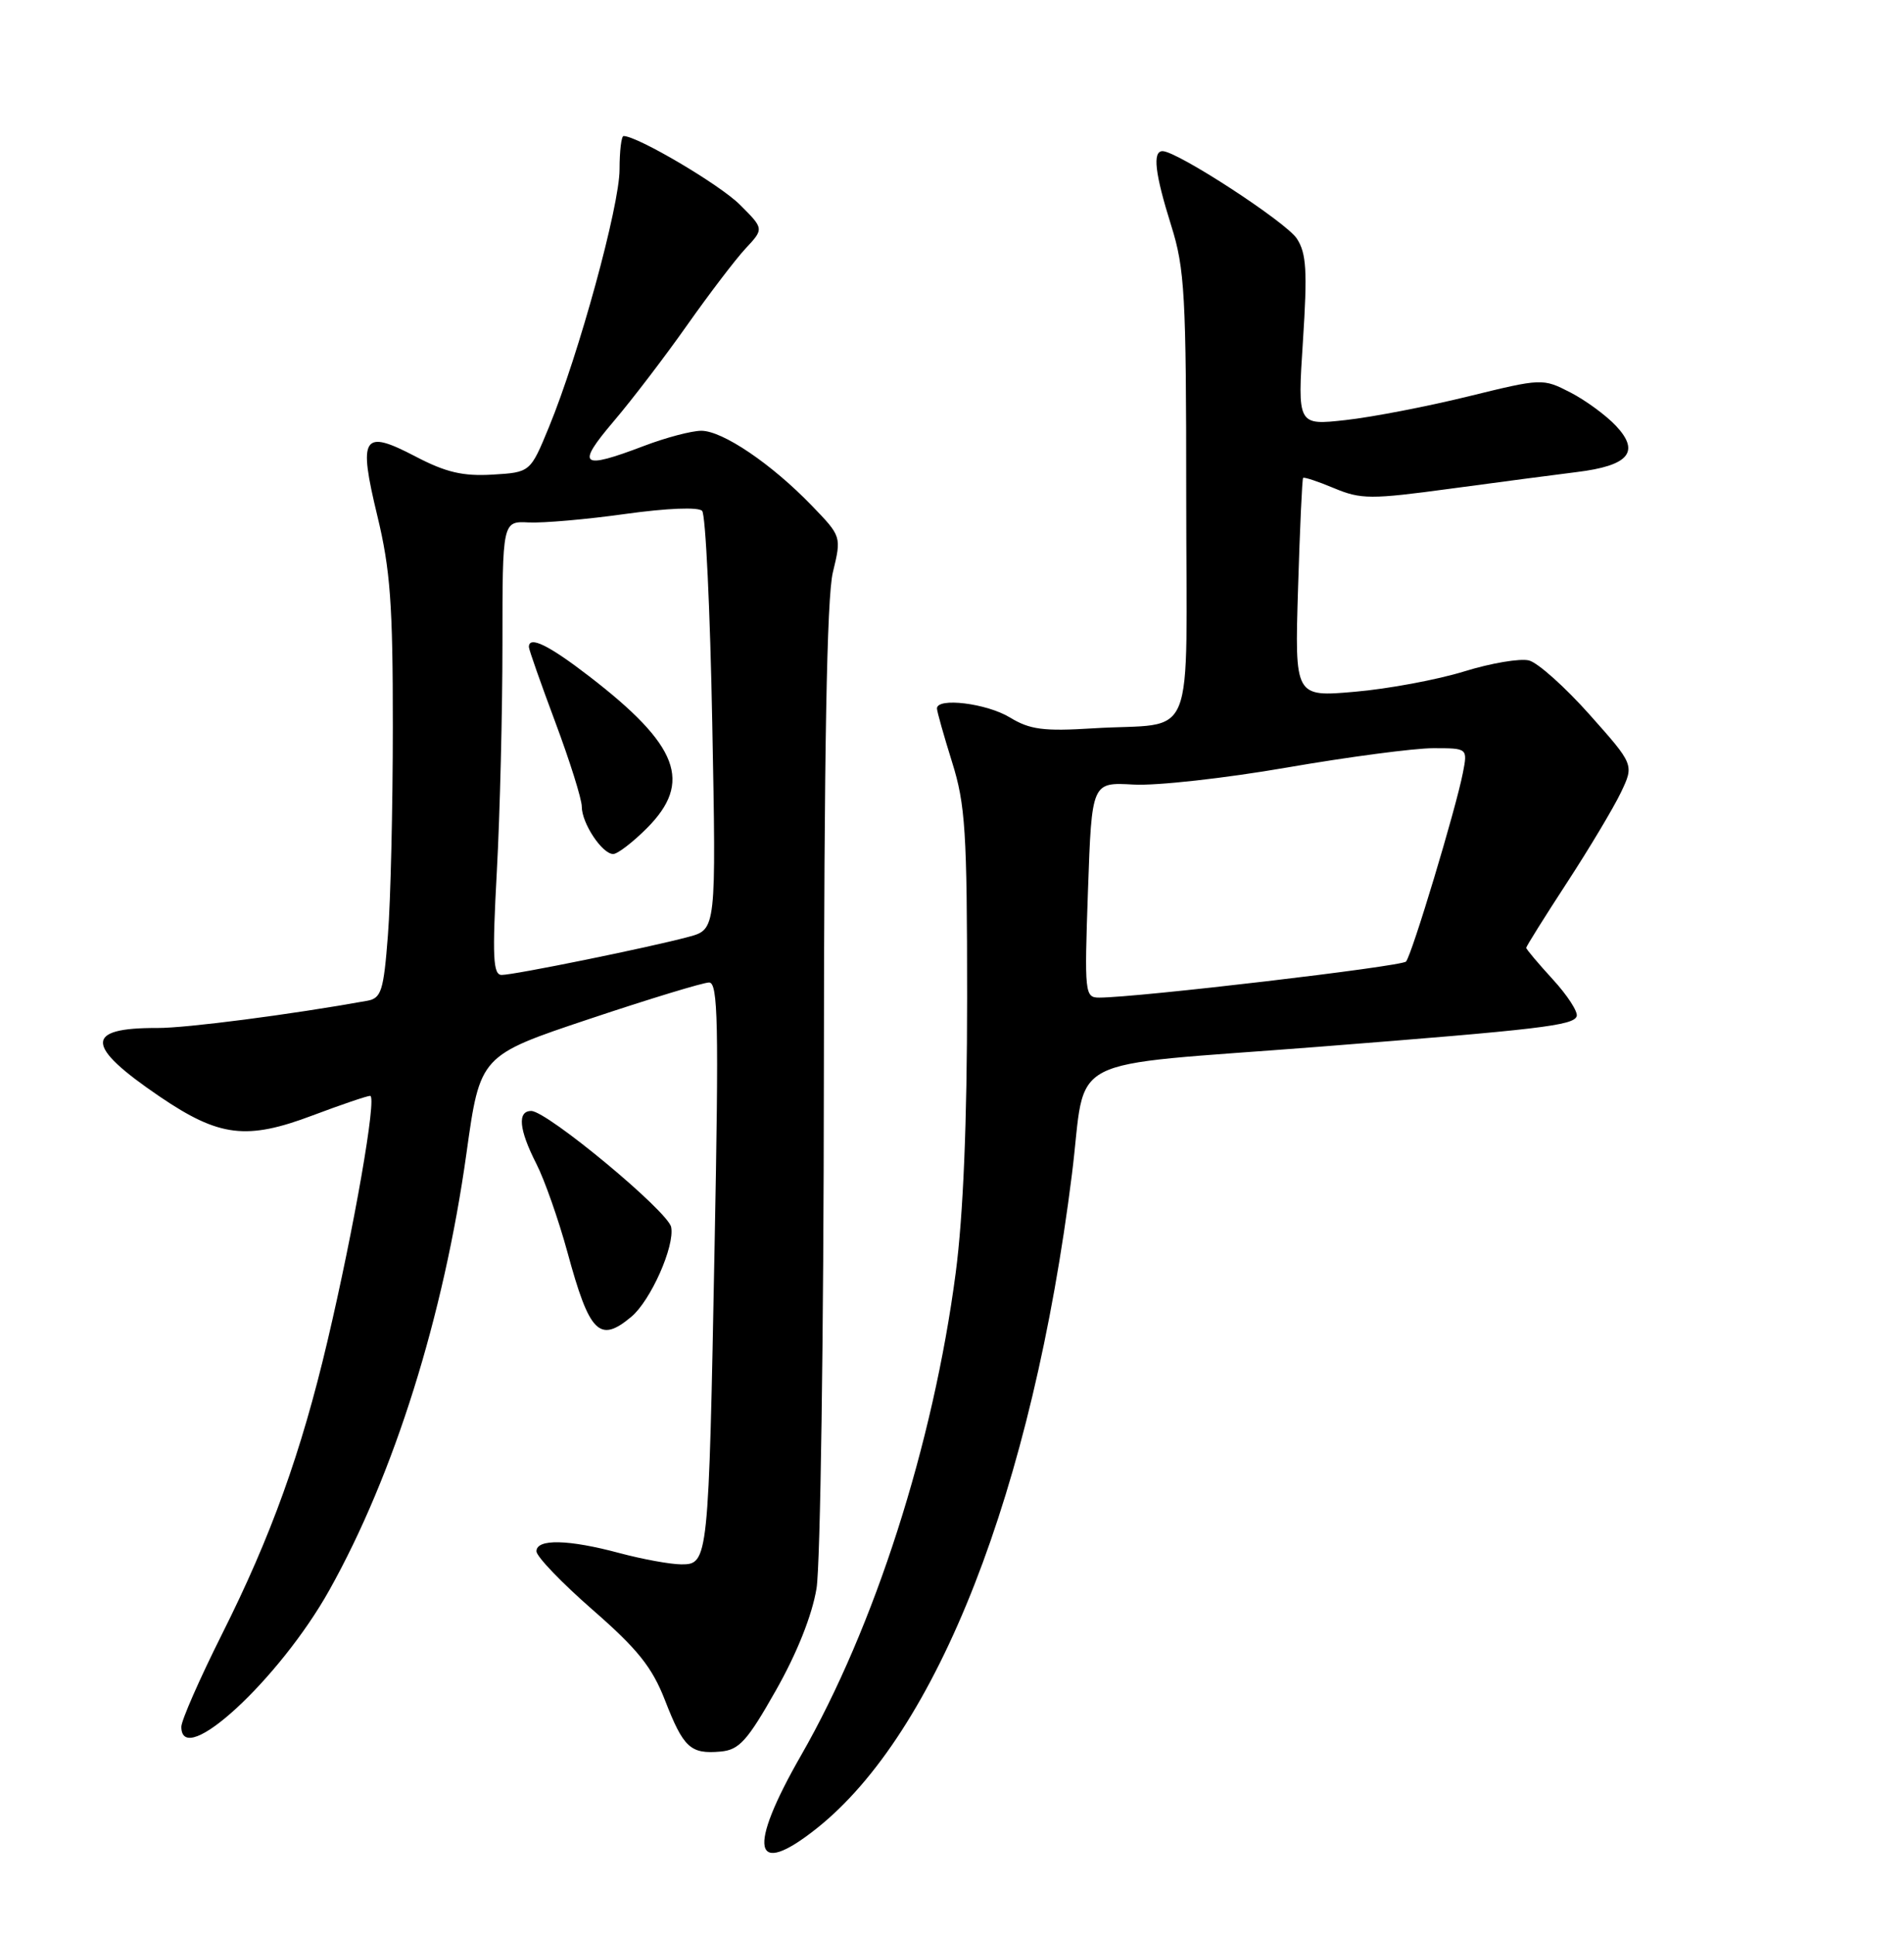 <?xml version="1.0" encoding="UTF-8" standalone="no"?>
<!DOCTYPE svg PUBLIC "-//W3C//DTD SVG 1.1//EN" "http://www.w3.org/Graphics/SVG/1.1/DTD/svg11.dtd" >
<svg xmlns="http://www.w3.org/2000/svg" xmlns:xlink="http://www.w3.org/1999/xlink" version="1.1" viewBox="0 0 252 256">
 <g >
 <path fill="currentColor"
d=" M 108.05 241.96 C 124.08 229.26 136.64 197.13 141.87 155.40 C 143.91 139.18 139.97 141.21 174.50 138.51 C 203.83 136.21 208.27 135.69 208.68 134.46 C 208.87 133.89 207.45 131.69 205.51 129.58 C 203.58 127.47 202.00 125.60 202.00 125.41 C 202.00 125.22 204.43 121.34 207.40 116.78 C 210.37 112.23 213.58 106.85 214.54 104.84 C 216.28 101.18 216.28 101.18 210.39 94.56 C 207.15 90.92 203.54 87.69 202.37 87.39 C 201.20 87.09 197.34 87.74 193.79 88.84 C 190.23 89.94 183.73 91.15 179.34 91.53 C 171.36 92.23 171.36 92.23 171.80 77.86 C 172.04 69.96 172.34 63.38 172.47 63.24 C 172.59 63.09 174.44 63.70 176.58 64.60 C 180.13 66.08 181.42 66.09 191.98 64.66 C 198.32 63.80 205.84 62.82 208.70 62.46 C 215.56 61.62 217.11 59.81 213.90 56.37 C 212.58 54.96 209.85 52.96 207.83 51.92 C 204.18 50.05 204.07 50.06 194.33 52.45 C 188.92 53.78 181.63 55.19 178.11 55.58 C 171.72 56.29 171.72 56.29 172.45 45.10 C 173.05 35.85 172.91 33.51 171.64 31.57 C 170.21 29.38 155.80 20.00 153.87 20.00 C 152.51 20.00 152.85 22.95 155.01 29.84 C 156.81 35.56 157.00 39.04 157.00 65.57 C 157.00 99.42 158.57 95.50 144.66 96.37 C 138.11 96.78 136.30 96.54 133.66 94.93 C 130.58 93.06 123.99 92.25 124.01 93.75 C 124.02 94.16 124.92 97.35 126.01 100.84 C 127.77 106.45 128.00 110.03 128.00 132.04 C 128.00 148.46 127.49 160.81 126.49 168.42 C 123.52 191.08 115.76 215.29 106.02 232.27 C 98.86 244.76 99.67 248.60 108.05 241.96 Z  M 102.69 223.67 C 105.48 218.75 107.48 213.74 108.07 210.17 C 108.58 207.05 109.02 176.60 109.04 142.50 C 109.07 99.32 109.43 79.05 110.23 75.74 C 111.38 70.98 111.38 70.98 107.44 66.90 C 102.11 61.38 95.64 57.00 92.82 57.00 C 91.54 57.00 88.13 57.90 85.24 59.00 C 76.85 62.19 76.20 61.66 81.22 55.75 C 83.68 52.86 88.06 47.12 90.96 43.00 C 93.87 38.88 97.34 34.32 98.68 32.88 C 101.12 30.27 101.12 30.27 97.93 27.09 C 95.29 24.44 84.37 18.00 82.53 18.00 C 82.24 18.00 82.00 19.99 82.00 22.42 C 82.00 27.23 76.61 46.90 72.66 56.50 C 70.19 62.50 70.19 62.50 65.17 62.80 C 61.27 63.03 59.01 62.50 55.01 60.41 C 48.00 56.74 47.39 57.69 49.94 68.25 C 51.66 75.36 52.00 79.99 51.99 96.14 C 51.99 106.79 51.70 119.22 51.34 123.77 C 50.77 131.13 50.47 132.08 48.60 132.42 C 38.50 134.24 24.65 136.04 20.83 136.02 C 11.14 135.98 11.22 138.36 21.13 145.09 C 29.01 150.44 32.63 150.89 41.37 147.59 C 45.15 146.17 48.58 145.00 48.99 145.00 C 49.92 145.00 46.85 162.57 43.33 177.50 C 39.86 192.22 35.87 203.31 29.38 216.23 C 26.42 222.14 24.00 227.65 24.00 228.48 C 24.00 234.18 37.01 222.17 43.59 210.40 C 52.17 195.07 58.73 174.15 61.74 152.58 C 63.54 139.66 63.54 139.66 77.99 134.83 C 85.94 132.17 93.08 130.00 93.85 130.00 C 95.03 130.00 95.15 135.32 94.58 164.75 C 93.79 206.61 93.75 207.00 90.16 206.99 C 88.70 206.98 85.03 206.31 82.00 205.50 C 75.22 203.68 71.00 203.59 71.00 205.26 C 71.00 205.95 74.35 209.44 78.44 213.01 C 84.40 218.21 86.31 220.59 88.02 224.99 C 90.46 231.27 91.39 232.12 95.38 231.76 C 97.83 231.54 98.91 230.35 102.69 223.67 Z  M 83.56 174.23 C 86.12 172.09 89.32 164.89 88.83 162.37 C 88.44 160.30 72.41 147.00 70.31 147.00 C 68.45 147.00 68.68 149.46 70.98 153.97 C 72.07 156.10 73.92 161.37 75.10 165.68 C 78.02 176.43 79.34 177.76 83.56 174.23 Z  M 144.00 117.75 C 144.50 103.50 144.50 103.50 150.00 103.81 C 153.03 103.99 162.17 102.97 170.31 101.56 C 178.46 100.15 187.18 99.00 189.69 99.00 C 194.25 99.00 194.25 99.00 193.62 102.25 C 192.70 106.99 186.86 126.37 186.09 127.23 C 185.51 127.88 150.55 131.99 145.50 132.00 C 143.57 132.00 143.52 131.50 144.00 117.75 Z  M 65.76 115.25 C 66.17 107.69 66.50 94.18 66.50 85.22 C 66.50 68.95 66.50 68.95 70.00 69.13 C 71.92 69.22 77.69 68.72 82.80 68.00 C 88.28 67.24 92.44 67.07 92.93 67.60 C 93.39 68.10 93.99 80.76 94.27 95.74 C 94.79 122.98 94.79 122.98 91.14 123.96 C 86.00 125.35 68.06 129.00 66.40 129.00 C 65.25 129.00 65.14 126.64 65.76 115.25 Z  M 85.60 109.60 C 91.70 103.50 89.85 98.62 77.96 89.47 C 72.60 85.34 70.00 84.08 70.00 85.61 C 70.00 85.95 71.58 90.43 73.50 95.57 C 75.42 100.71 77.00 105.73 77.00 106.73 C 77.00 108.93 79.70 113.00 81.16 113.00 C 81.73 113.00 83.73 111.47 85.60 109.60 Z "/>
</g>
</svg>